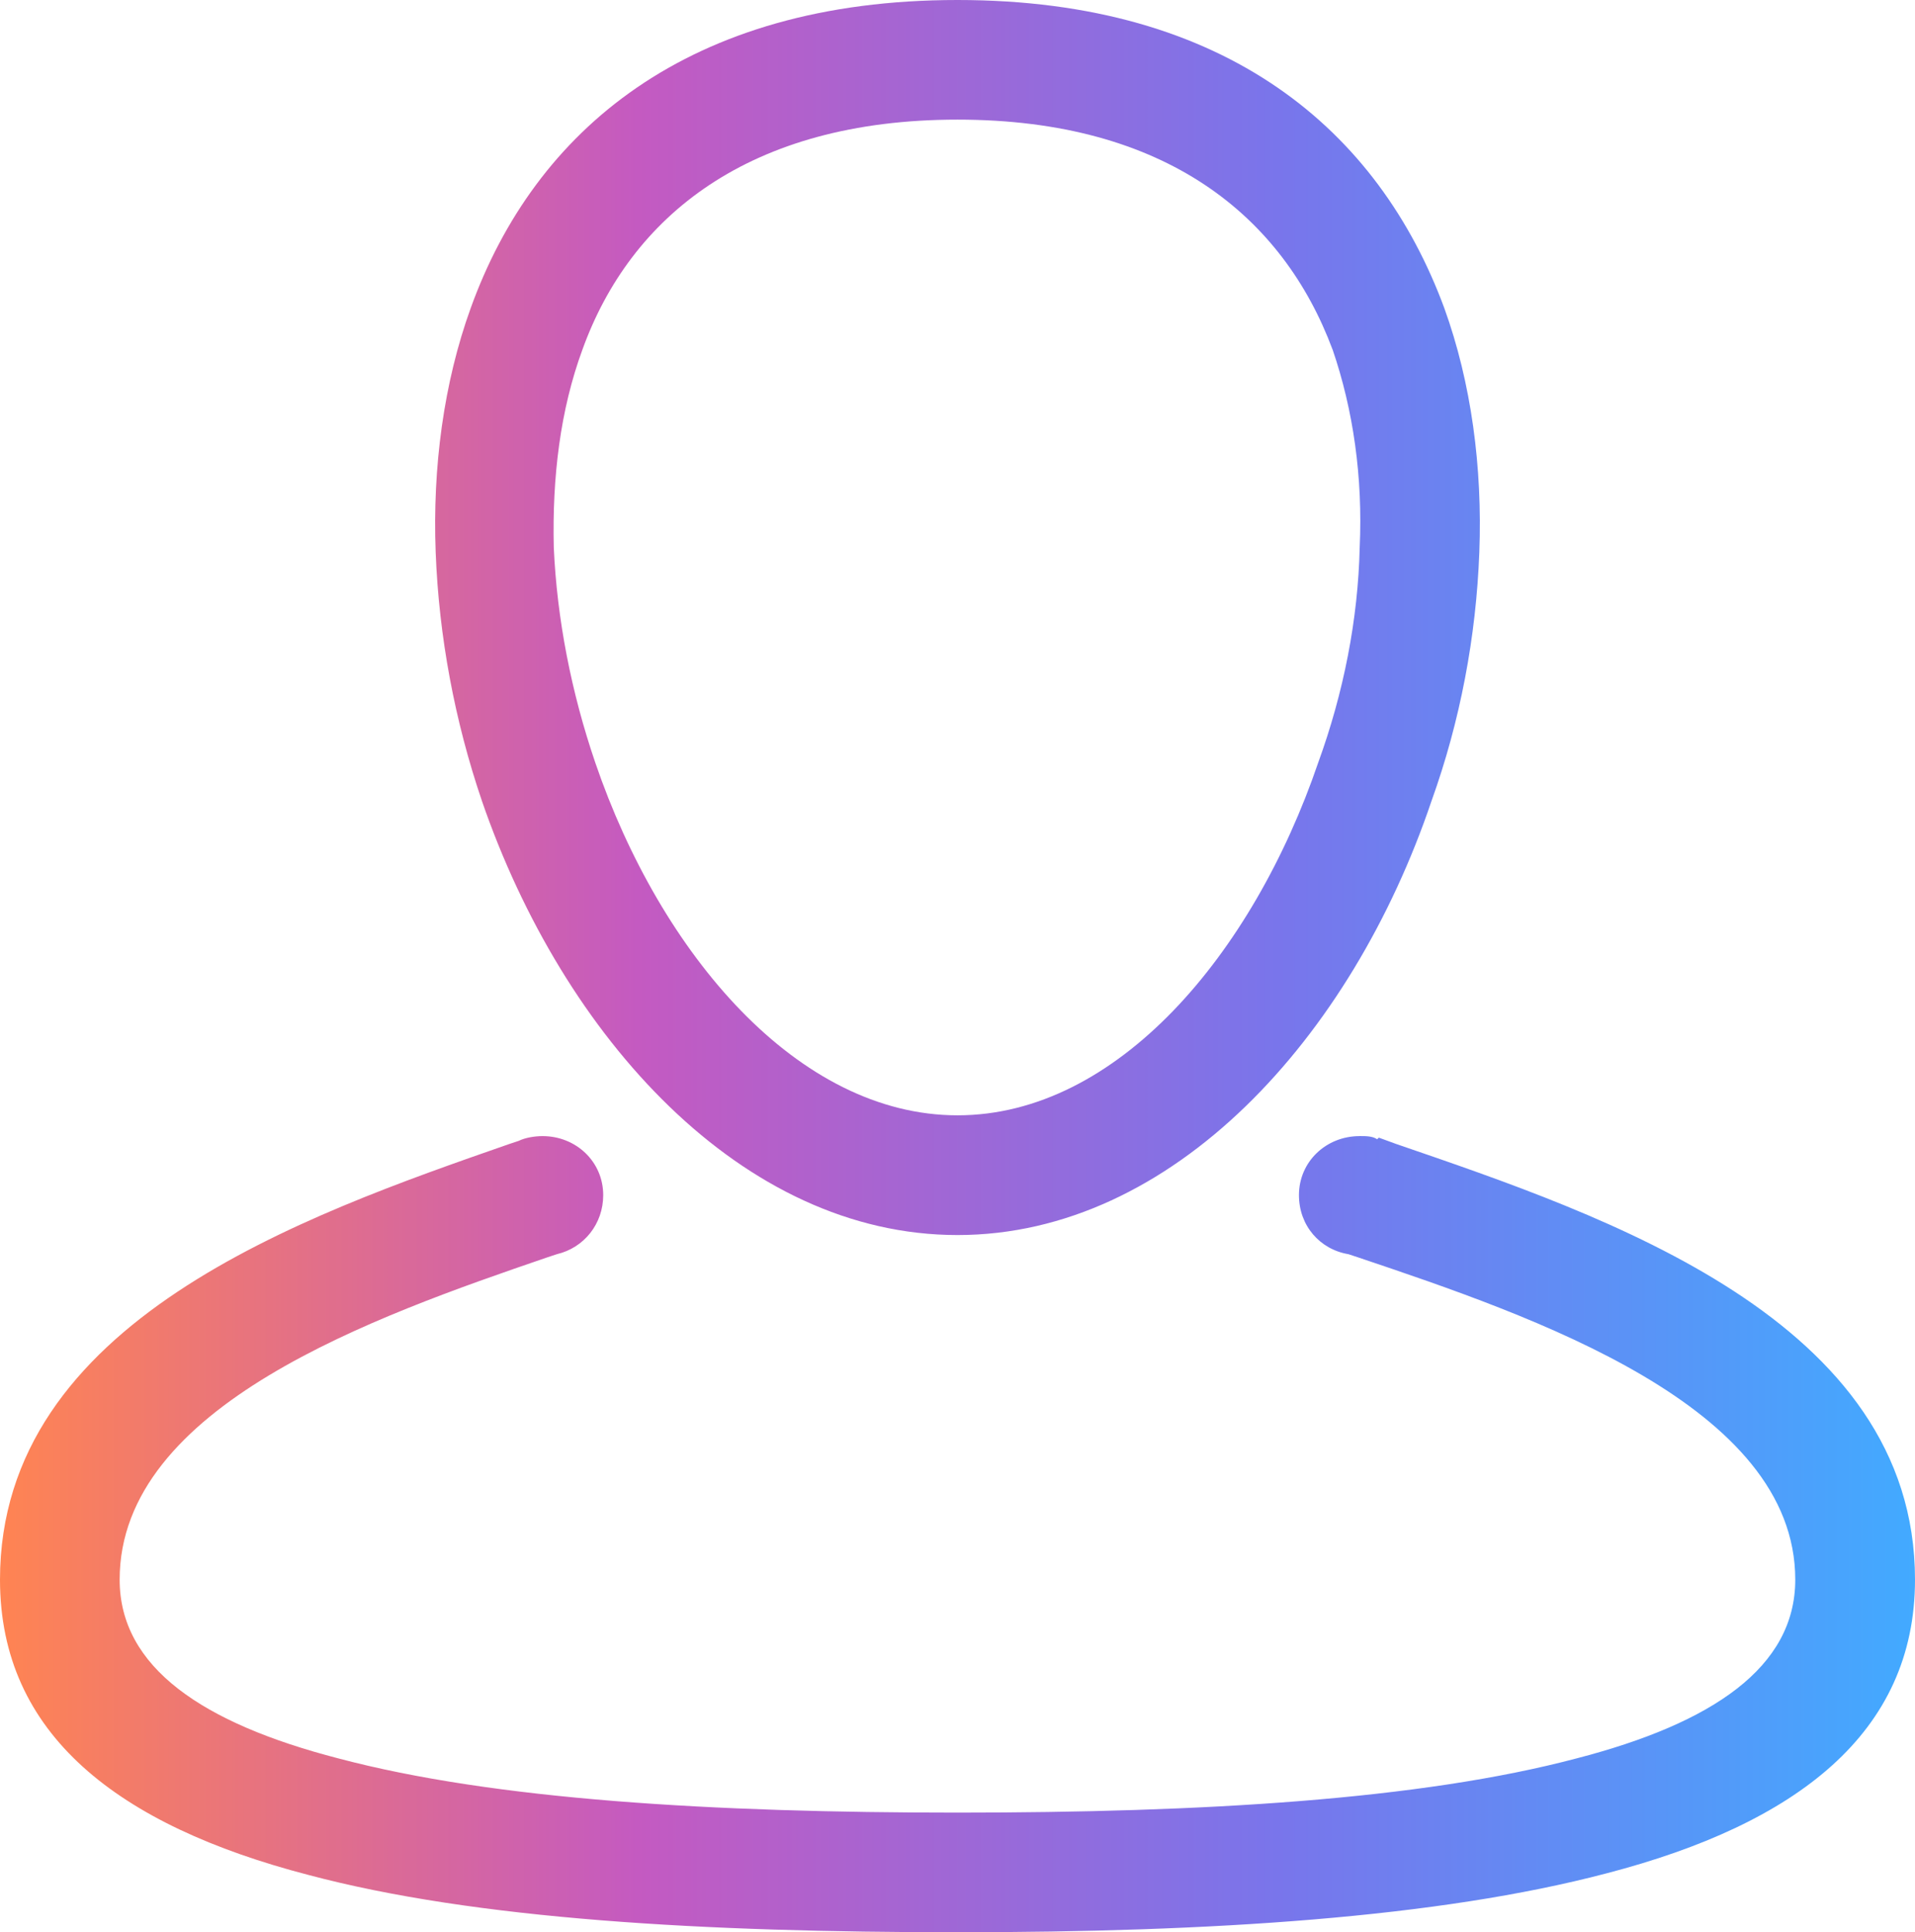 <svg width="112" height="113" viewBox="0 0 112 113" fill="none" xmlns="http://www.w3.org/2000/svg">
<path id="Vector" d="M56 0C71.774 0 80.64 7.653 84.467 18.009C86.055 22.395 86.706 27.341 86.52 32.287C86.335 37.233 85.401 42.178 83.722 46.844C79.055 60.653 68.601 72.227 56 72.227C43.399 72.227 32.945 60.656 28.187 46.844C26.599 42.178 25.668 37.233 25.48 32.287C25.294 27.341 25.945 22.395 27.533 18.009C31.266 7.653 40.226 0 56 0ZM79.52 66.439C79.894 66.439 80.266 66.439 80.546 66.624L80.64 66.53L81.665 66.904C93.892 71.104 112 77.169 112 92.378C112 101.335 105.094 106.655 93.986 109.548C84.093 112.16 70.746 113 56 113C41.254 113 27.813 112.255 18.014 109.642C6.906 106.749 0 101.432 0 92.38C0 77.264 17.734 71.104 29.772 66.907L30.332 66.721C30.706 66.535 31.266 66.441 31.732 66.441C33.691 66.441 35.279 67.935 35.279 69.894C35.279 71.573 34.159 72.972 32.571 73.346L32.011 73.531C21.932 76.984 6.998 82.209 6.998 92.38C6.998 97.512 11.85 100.778 19.784 102.832C28.93 105.259 41.717 106.004 55.997 106.004C70.278 106.004 83.065 105.259 92.21 102.832C100.144 100.778 104.997 97.512 104.997 92.38C104.997 82.209 89.691 76.984 79.423 73.531L78.863 73.346C77.184 73.066 75.97 71.667 75.97 69.894C75.97 67.935 77.558 66.441 79.517 66.441L79.52 66.439ZM77.932 20.434C75.039 12.69 68.224 6.996 56 6.996C43.776 6.996 36.867 12.687 34.068 20.434C32.763 23.98 32.294 27.898 32.388 32.004C32.574 36.205 33.414 40.496 34.816 44.603C38.643 55.799 46.669 65.225 56.003 65.225C65.337 65.225 73.271 55.799 77.095 44.603C78.589 40.496 79.429 36.205 79.523 32.004C79.709 27.898 79.149 23.98 77.935 20.434H77.932Z" fill="url(#paint0_linear_113_10092)"/>
<defs>
<linearGradient id="paint0_linear_113_10092" x1="0.001" y1="56.527" x2="112.004" y2="56.527" gradientUnits="userSpaceOnUse">
<stop stop-color="#FF8452"/>
<stop offset="0.333" stop-color="#C45AC1"/>
<stop offset="0.667" stop-color="#7975EB"/>
<stop offset="1" stop-color="#42AAFF"/>
</linearGradient>
</defs>
</svg>

